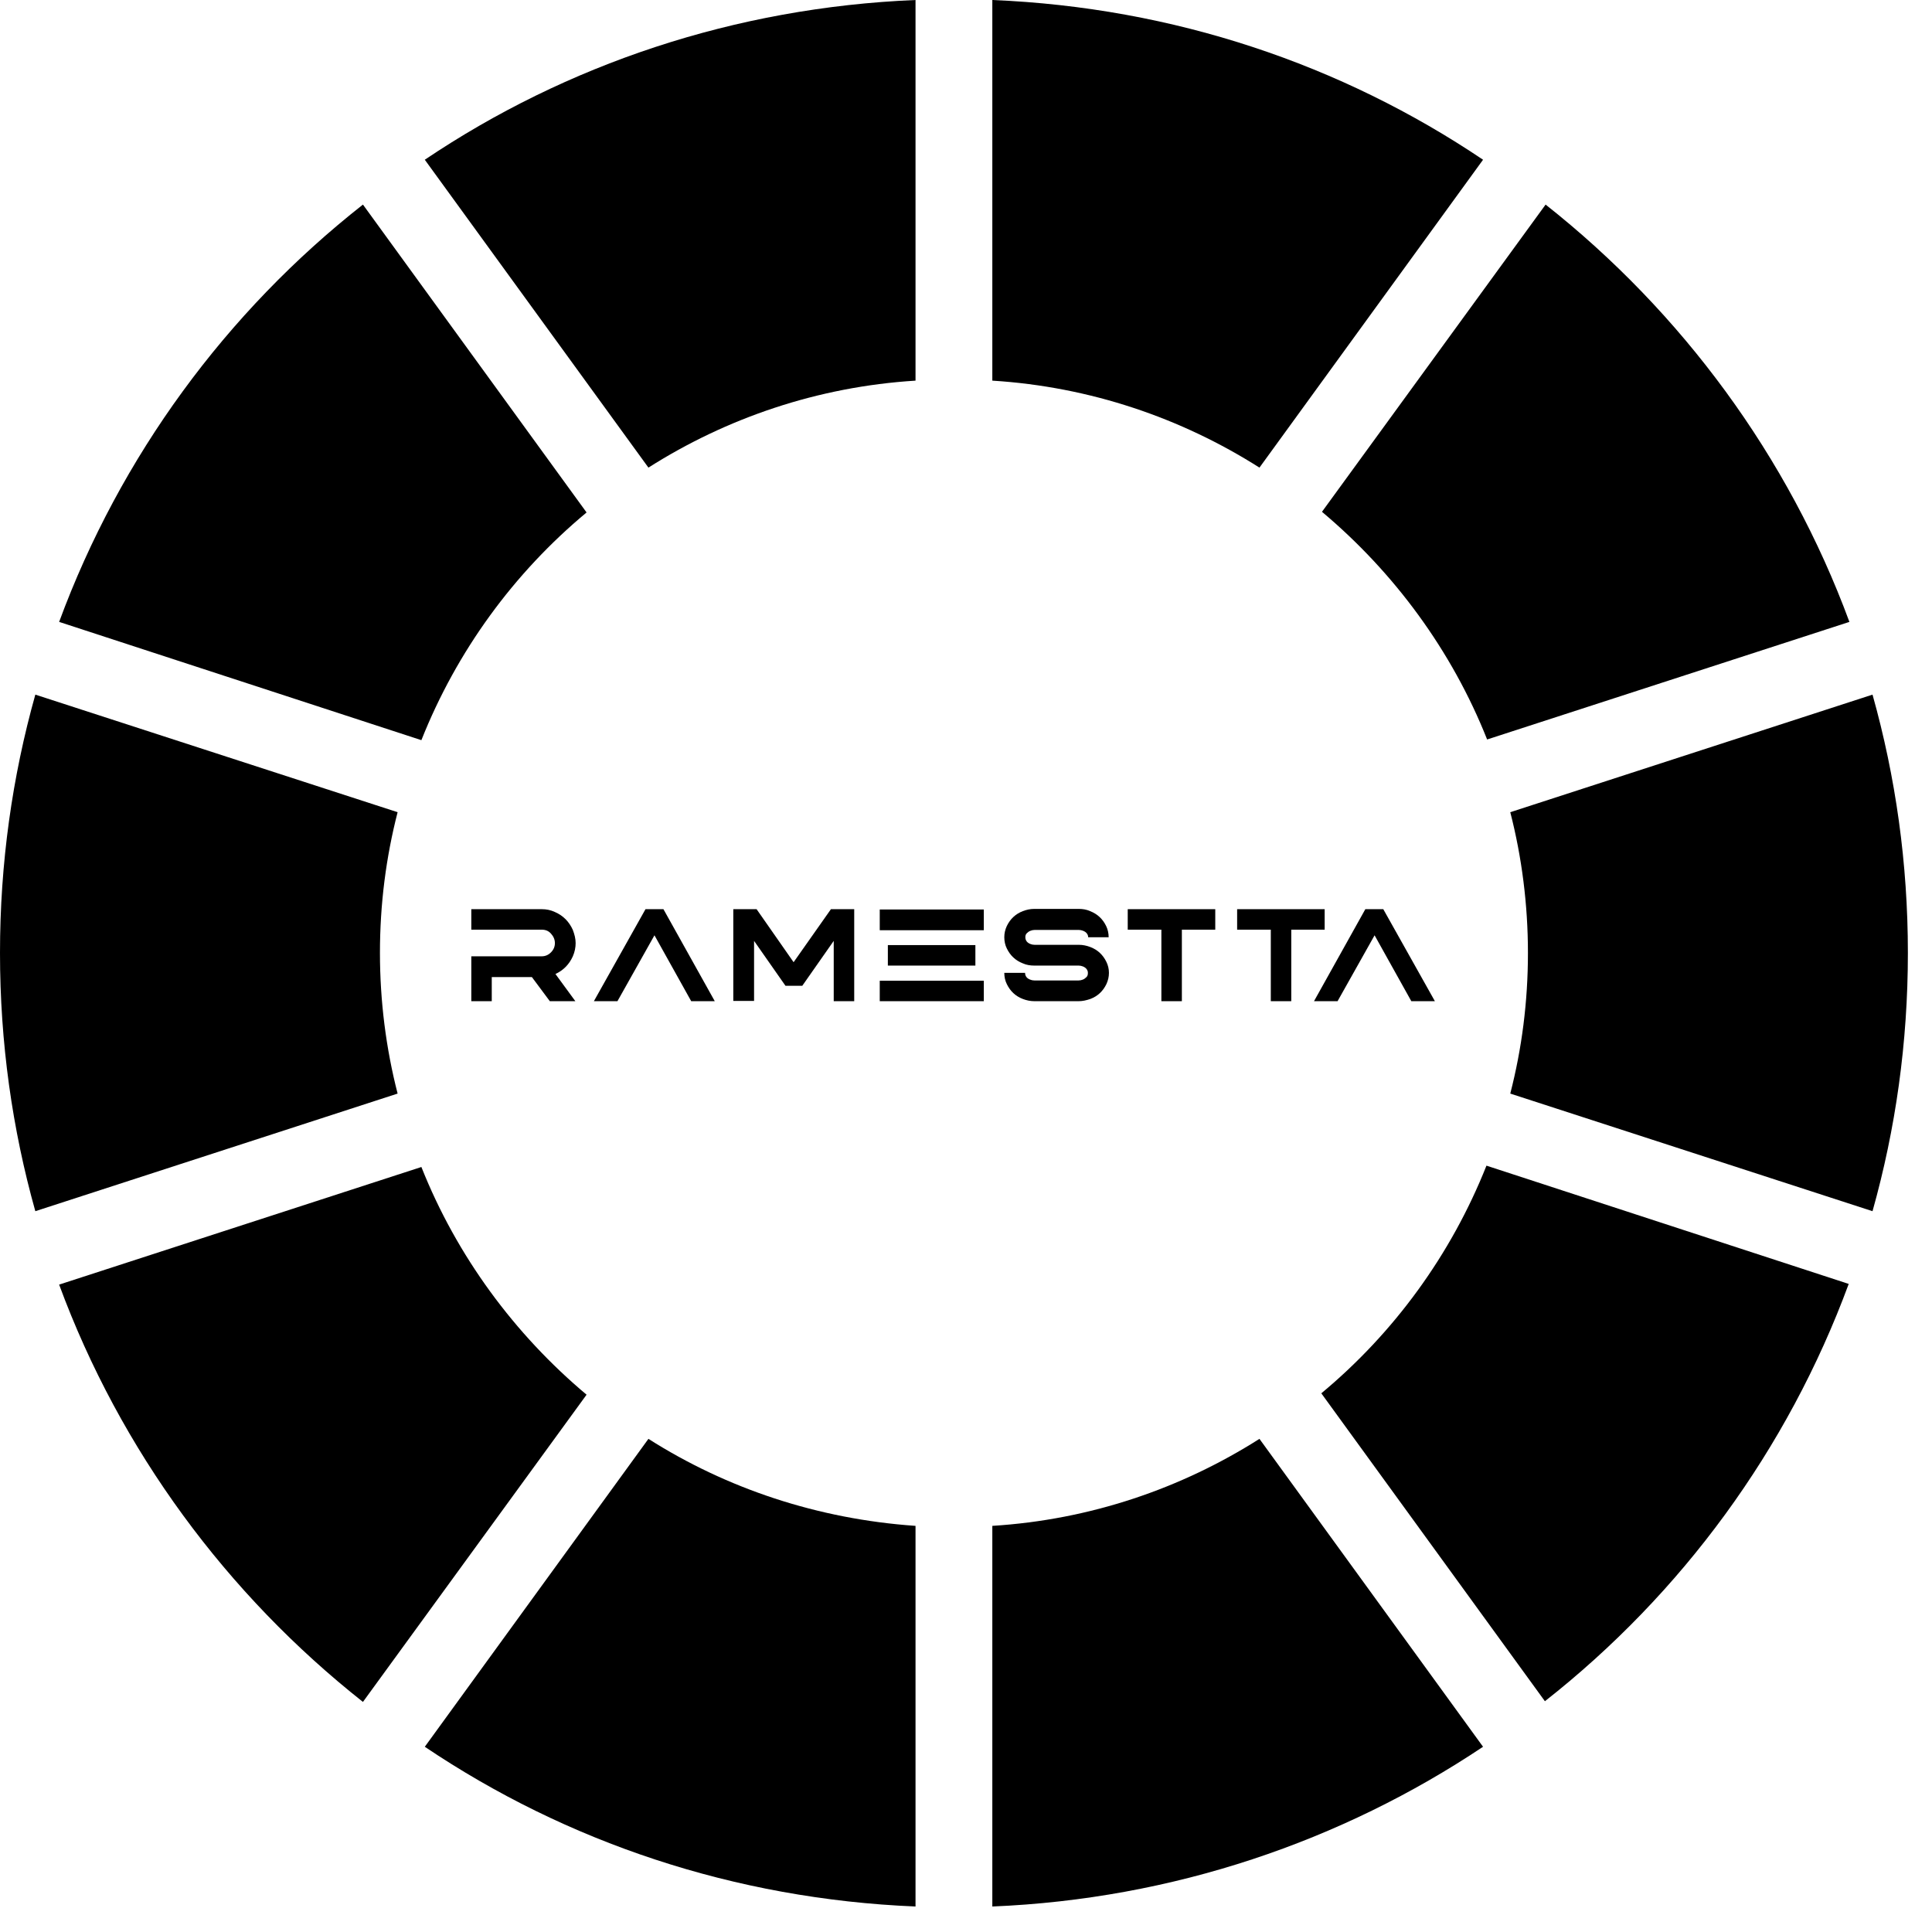 <svg width="56" height="56" viewBox="0 0 56 56" fill="none" xmlns="http://www.w3.org/2000/svg">
<path fill-rule="evenodd" clip-rule="evenodd" d="M12.313 4.63C16.411 1.872 21.297 0.217 26.537 0V11.033C23.7 11.21 21.06 12.116 18.795 13.554L12.313 4.63Z" fill="black"/>
<path fill-rule="evenodd" clip-rule="evenodd" d="M1.714 18.026C3.487 13.219 6.56 9.043 10.52 5.93L17.002 14.854C14.893 16.608 13.239 18.873 12.214 21.454L1.714 18.026Z" fill="black"/>
<path fill-rule="evenodd" clip-rule="evenodd" d="M1.024 35.107C0.355 32.723 0 30.221 0 27.62C0 25.02 0.355 22.518 1.024 20.134L11.525 23.542C11.19 24.843 11.013 26.202 11.013 27.62C11.013 29.019 11.19 30.398 11.525 31.698L1.024 35.107Z" fill="black"/>
<path fill-rule="evenodd" clip-rule="evenodd" d="M10.52 49.331C6.58 46.218 3.487 42.042 1.714 37.235L12.214 33.826C13.239 36.407 14.913 38.673 17.002 40.426L10.52 49.331Z" fill="black"/>
<path fill-rule="evenodd" clip-rule="evenodd" d="M26.537 55.261C21.277 55.044 16.411 53.389 12.313 50.631L18.795 41.706C21.06 43.145 23.7 44.031 26.537 44.228V55.261Z" fill="black"/>
<path fill-rule="evenodd" clip-rule="evenodd" d="M42.987 50.631C38.889 53.369 34.004 55.044 28.763 55.261V44.228C31.6 44.051 34.24 43.145 36.506 41.706L42.987 50.631Z" fill="black"/>
<path fill-rule="evenodd" clip-rule="evenodd" d="M53.586 37.215C51.813 42.022 48.74 46.198 44.78 49.311L38.299 40.386C40.407 38.633 42.061 36.367 43.086 33.787L53.586 37.215Z" fill="black"/>
<path fill-rule="evenodd" clip-rule="evenodd" d="M54.276 20.134C54.946 22.518 55.301 25.02 55.301 27.62C55.301 30.221 54.946 32.723 54.276 35.107L43.776 31.698C44.111 30.398 44.288 29.039 44.288 27.62C44.288 26.222 44.111 24.843 43.776 23.542L54.276 20.134Z" fill="black"/>
<path fill-rule="evenodd" clip-rule="evenodd" d="M44.8 5.93C48.74 9.043 51.833 13.219 53.606 18.026L43.105 21.434C42.081 18.854 40.406 16.588 38.318 14.835L44.8 5.93Z" fill="black"/>
<path fill-rule="evenodd" clip-rule="evenodd" d="M28.763 0C34.023 0.217 38.889 1.872 42.987 4.63L36.506 13.554C34.24 12.116 31.6 11.21 28.763 11.033V0Z" fill="black"/>
<path d="M16.677 29.02H15.937L15.417 28.321H14.254V29.02H13.661V27.719H15.701C15.807 27.719 15.897 27.679 15.97 27.605C16.043 27.532 16.084 27.443 16.084 27.337C16.084 27.231 16.043 27.142 15.97 27.061C15.897 26.979 15.807 26.947 15.701 26.947H13.661V26.353H15.701C15.84 26.353 15.962 26.378 16.084 26.435C16.328 26.54 16.498 26.719 16.604 26.955C16.653 27.085 16.685 27.207 16.685 27.337C16.685 27.459 16.661 27.589 16.604 27.719C16.498 27.955 16.328 28.126 16.1 28.232L16.677 29.02Z" fill="black"/>
<path d="M20.718 29.02H20.035L18.97 27.11L17.897 29.02H17.214L18.71 26.353H19.23L20.718 29.02Z" fill="black"/>
<path d="M24.76 29.02H24.166V27.272L23.255 28.573H22.767L21.857 27.272V29.012H21.255V26.353H21.93L23.003 27.89L24.085 26.353H24.76V29.02Z" fill="black"/>
<path d="M28.516 26.963H25.5V26.362H28.516V26.963ZM28.516 29.02H25.5V28.427H28.516V29.02ZM28.272 27.988H25.735V27.394H28.272V27.988Z" fill="black"/>
<path d="M31.265 29.02H29.98C29.866 29.02 29.752 28.996 29.646 28.955C29.435 28.874 29.281 28.728 29.183 28.524C29.134 28.427 29.11 28.313 29.11 28.199H29.712C29.712 28.248 29.728 28.289 29.752 28.321C29.777 28.354 29.817 28.378 29.858 28.394C29.899 28.411 29.939 28.419 29.98 28.419H31.265C31.305 28.419 31.346 28.411 31.387 28.394C31.427 28.378 31.46 28.354 31.492 28.321C31.525 28.289 31.533 28.248 31.533 28.199C31.533 28.15 31.517 28.118 31.492 28.085C31.468 28.053 31.427 28.028 31.387 28.012C31.346 27.996 31.305 27.988 31.265 27.988H29.98C29.866 27.988 29.752 27.971 29.646 27.923C29.435 27.841 29.281 27.695 29.183 27.492C29.134 27.394 29.11 27.28 29.11 27.166C29.11 27.053 29.134 26.947 29.183 26.841C29.281 26.638 29.435 26.492 29.646 26.41C29.752 26.37 29.858 26.345 29.98 26.345H31.265C31.378 26.345 31.492 26.361 31.598 26.41C31.809 26.492 31.964 26.638 32.062 26.841C32.11 26.939 32.135 27.053 32.135 27.166H31.541C31.541 27.118 31.525 27.085 31.5 27.053C31.476 27.02 31.435 26.996 31.395 26.98C31.354 26.963 31.313 26.955 31.273 26.955H29.988C29.947 26.955 29.907 26.963 29.866 26.98C29.825 26.996 29.793 27.02 29.76 27.053C29.728 27.085 29.72 27.126 29.72 27.166C29.72 27.215 29.736 27.256 29.76 27.288C29.785 27.321 29.825 27.345 29.866 27.362C29.907 27.378 29.947 27.386 29.988 27.386H31.273C31.387 27.386 31.5 27.41 31.606 27.451C31.818 27.532 31.972 27.679 32.07 27.882C32.118 27.98 32.143 28.085 32.143 28.199C32.143 28.313 32.118 28.419 32.07 28.524C31.972 28.728 31.818 28.874 31.606 28.955C31.484 28.996 31.378 29.02 31.265 29.02Z" fill="black"/>
<path d="M34.257 29.02H33.663V26.947H32.688V26.353H35.225V26.947H34.257V29.02Z" fill="black"/>
<path d="M37.428 29.02H36.835V26.947H35.859V26.353H38.396V26.947H37.428V29.02Z" fill="black"/>
<path d="M41.591 29.02H40.908L39.843 27.11L38.77 29.02H38.087L39.575 26.353H40.095L41.591 29.02Z" fill="black"/>
</svg>
